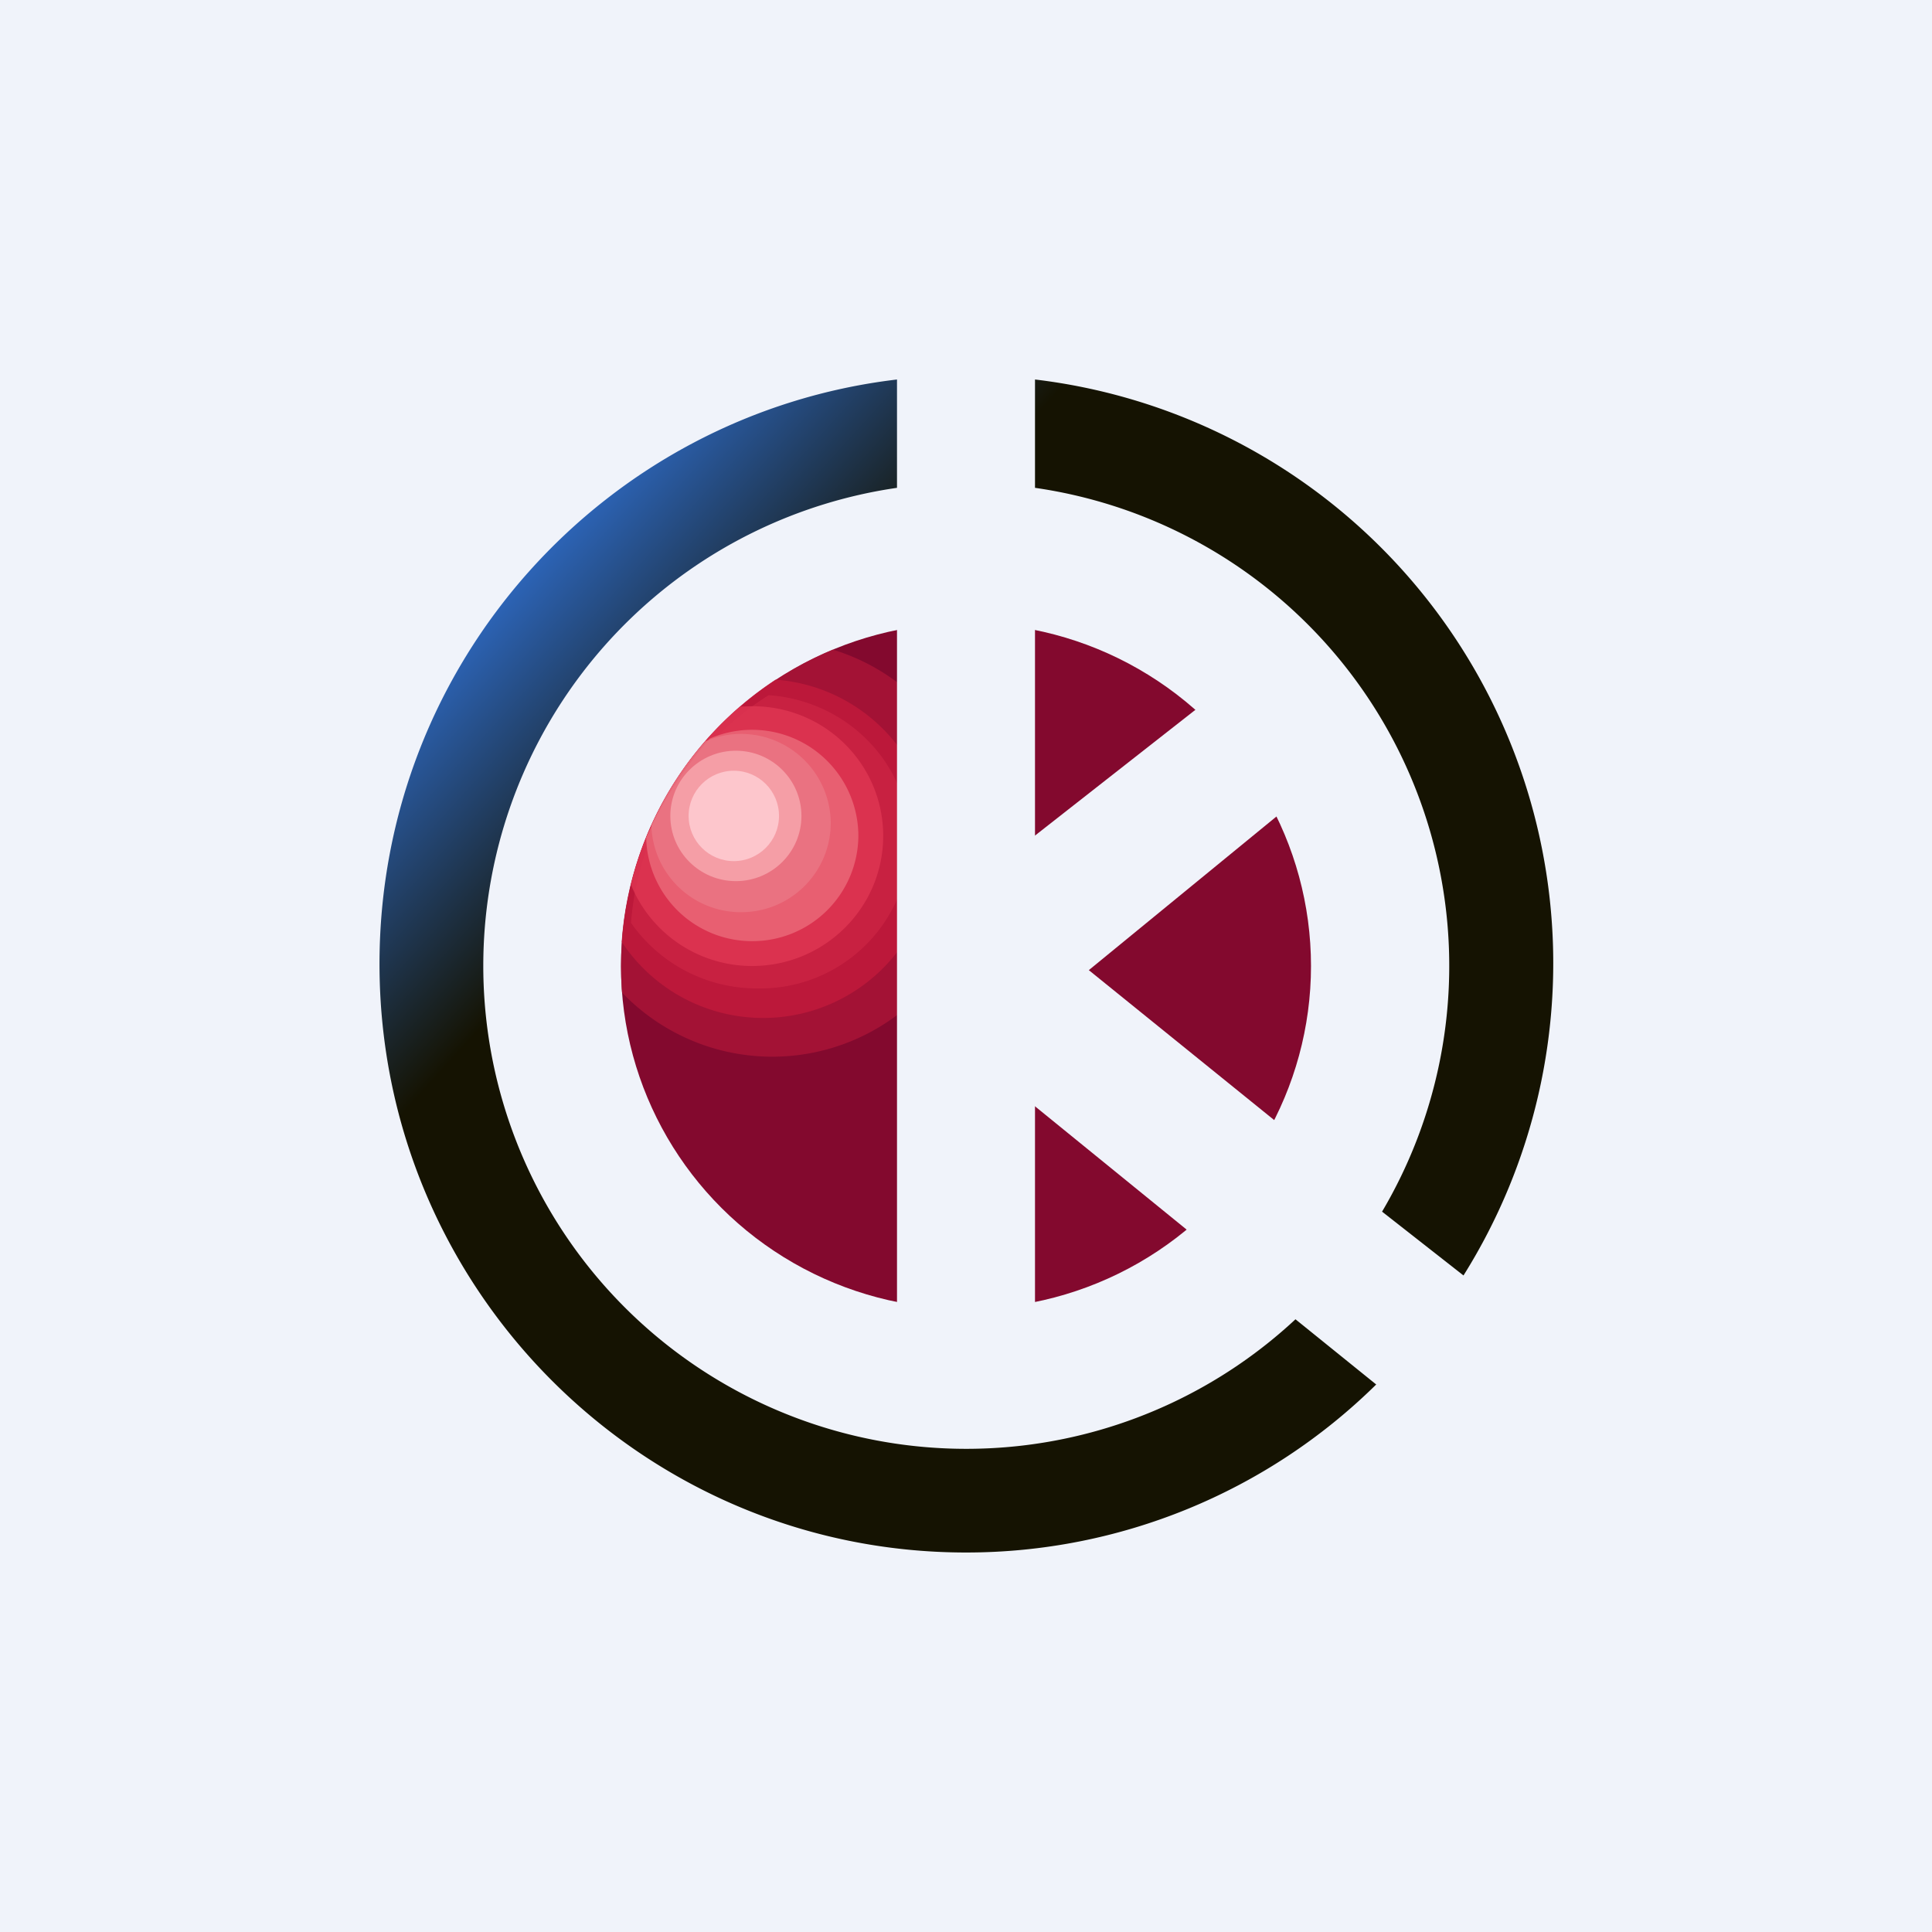 <?xml version='1.0' encoding='utf-8'?>
<!-- by TradeStack -->
<svg width="56" height="56" viewBox="0 0 56 56" xmlns="http://www.w3.org/2000/svg"><path fill="#F0F3FA" d="M0 0h56v56H0z" /><path d="M11 27.94C11 19.2 17.55 12 26 11v3.14a14 14 0 1 0 11.55 24.1l2.34 1.89A16.92 16.92 0 0 1 28 45c-9.38 0-17-7.64-17-17.06Zm31.42 9.03A17.04 17.04 0 0 0 30 11v3.14a14 14 0 0 1 10.06 20.98l2.36 1.85Z" fill="url(#a2lzdbkvv)" /><ellipse cx="28" cy="28" rx="10" ry="9.94" fill="#83092E" /><path d="M18.03 28.77a9.95 9.95 0 0 1 6.11-9.94 6.03 6.03 0 1 1-6.11 9.94Z" fill="#AB1538" fill-opacity=".8" /><path d="M18.29 26.75a8.58 8.58 0 0 1 3.99-6.6c2.28.16 4.09 2 4.09 4.25a4.33 4.33 0 0 1-4.41 4.25 4.45 4.45 0 0 1-3.67-1.9Z" fill="#E1435C" /><path d="M18.02 27.3a9.93 9.93 0 0 1 4.46-7.6 4.91 4.91 0 1 1-4.46 7.6Z" fill="#C21A3B" fill-opacity=".8" /><path d="M18.29 25.62a9.93 9.93 0 0 1 3.16-5.14l.36-.01c2.1 0 3.79 1.68 3.79 3.76S23.9 28 21.8 28c-1.6 0-2.97-.99-3.52-2.38Z" fill="#DF3653" fill-opacity=".8" /><path d="M18.73 24.28c.47-1.05 1.1-2.01 1.84-2.87a3.08 3.08 0 0 1 4.31 2.8 3.07 3.07 0 0 1-3.08 3.07 3.07 3.07 0 0 1-3.07-3Z" fill="#E85F71" /><path d="M18.89 23.9c.4-.88.92-1.7 1.55-2.41a2.6 2.6 0 0 1 3.64 2.36 2.59 2.59 0 0 1-2.6 2.59 2.59 2.59 0 0 1-2.6-2.54Z" fill="#EB7784" fill-opacity=".8" /><ellipse cx="21.33" cy="23.65" rx="1.9" ry="1.89" fill="#F59EA6" /><circle cx="21.27" cy="23.65" fill="#FFCFD5" fill-opacity=".8" r="1.31" /><path fill="#F0F3FA" d="M26 17.53h4v21.29h-4z" /><path d="m29.17 24.87 5.74-4.5 2.5 2.96-5.85 4.79 5.86 4.74-2.14 3.5-6.1-4.96v-6.53Z" fill="#F0F3FA" /><defs><linearGradient id="a2lzdbkvv" x1="38.01" y1="40.11" x2="13.88" y2="18.22" gradientUnits="userSpaceOnUse"><stop offset=".76" stop-color="#151302" /><stop offset="1" stop-color="#2C63B5" /></linearGradient></defs></svg>